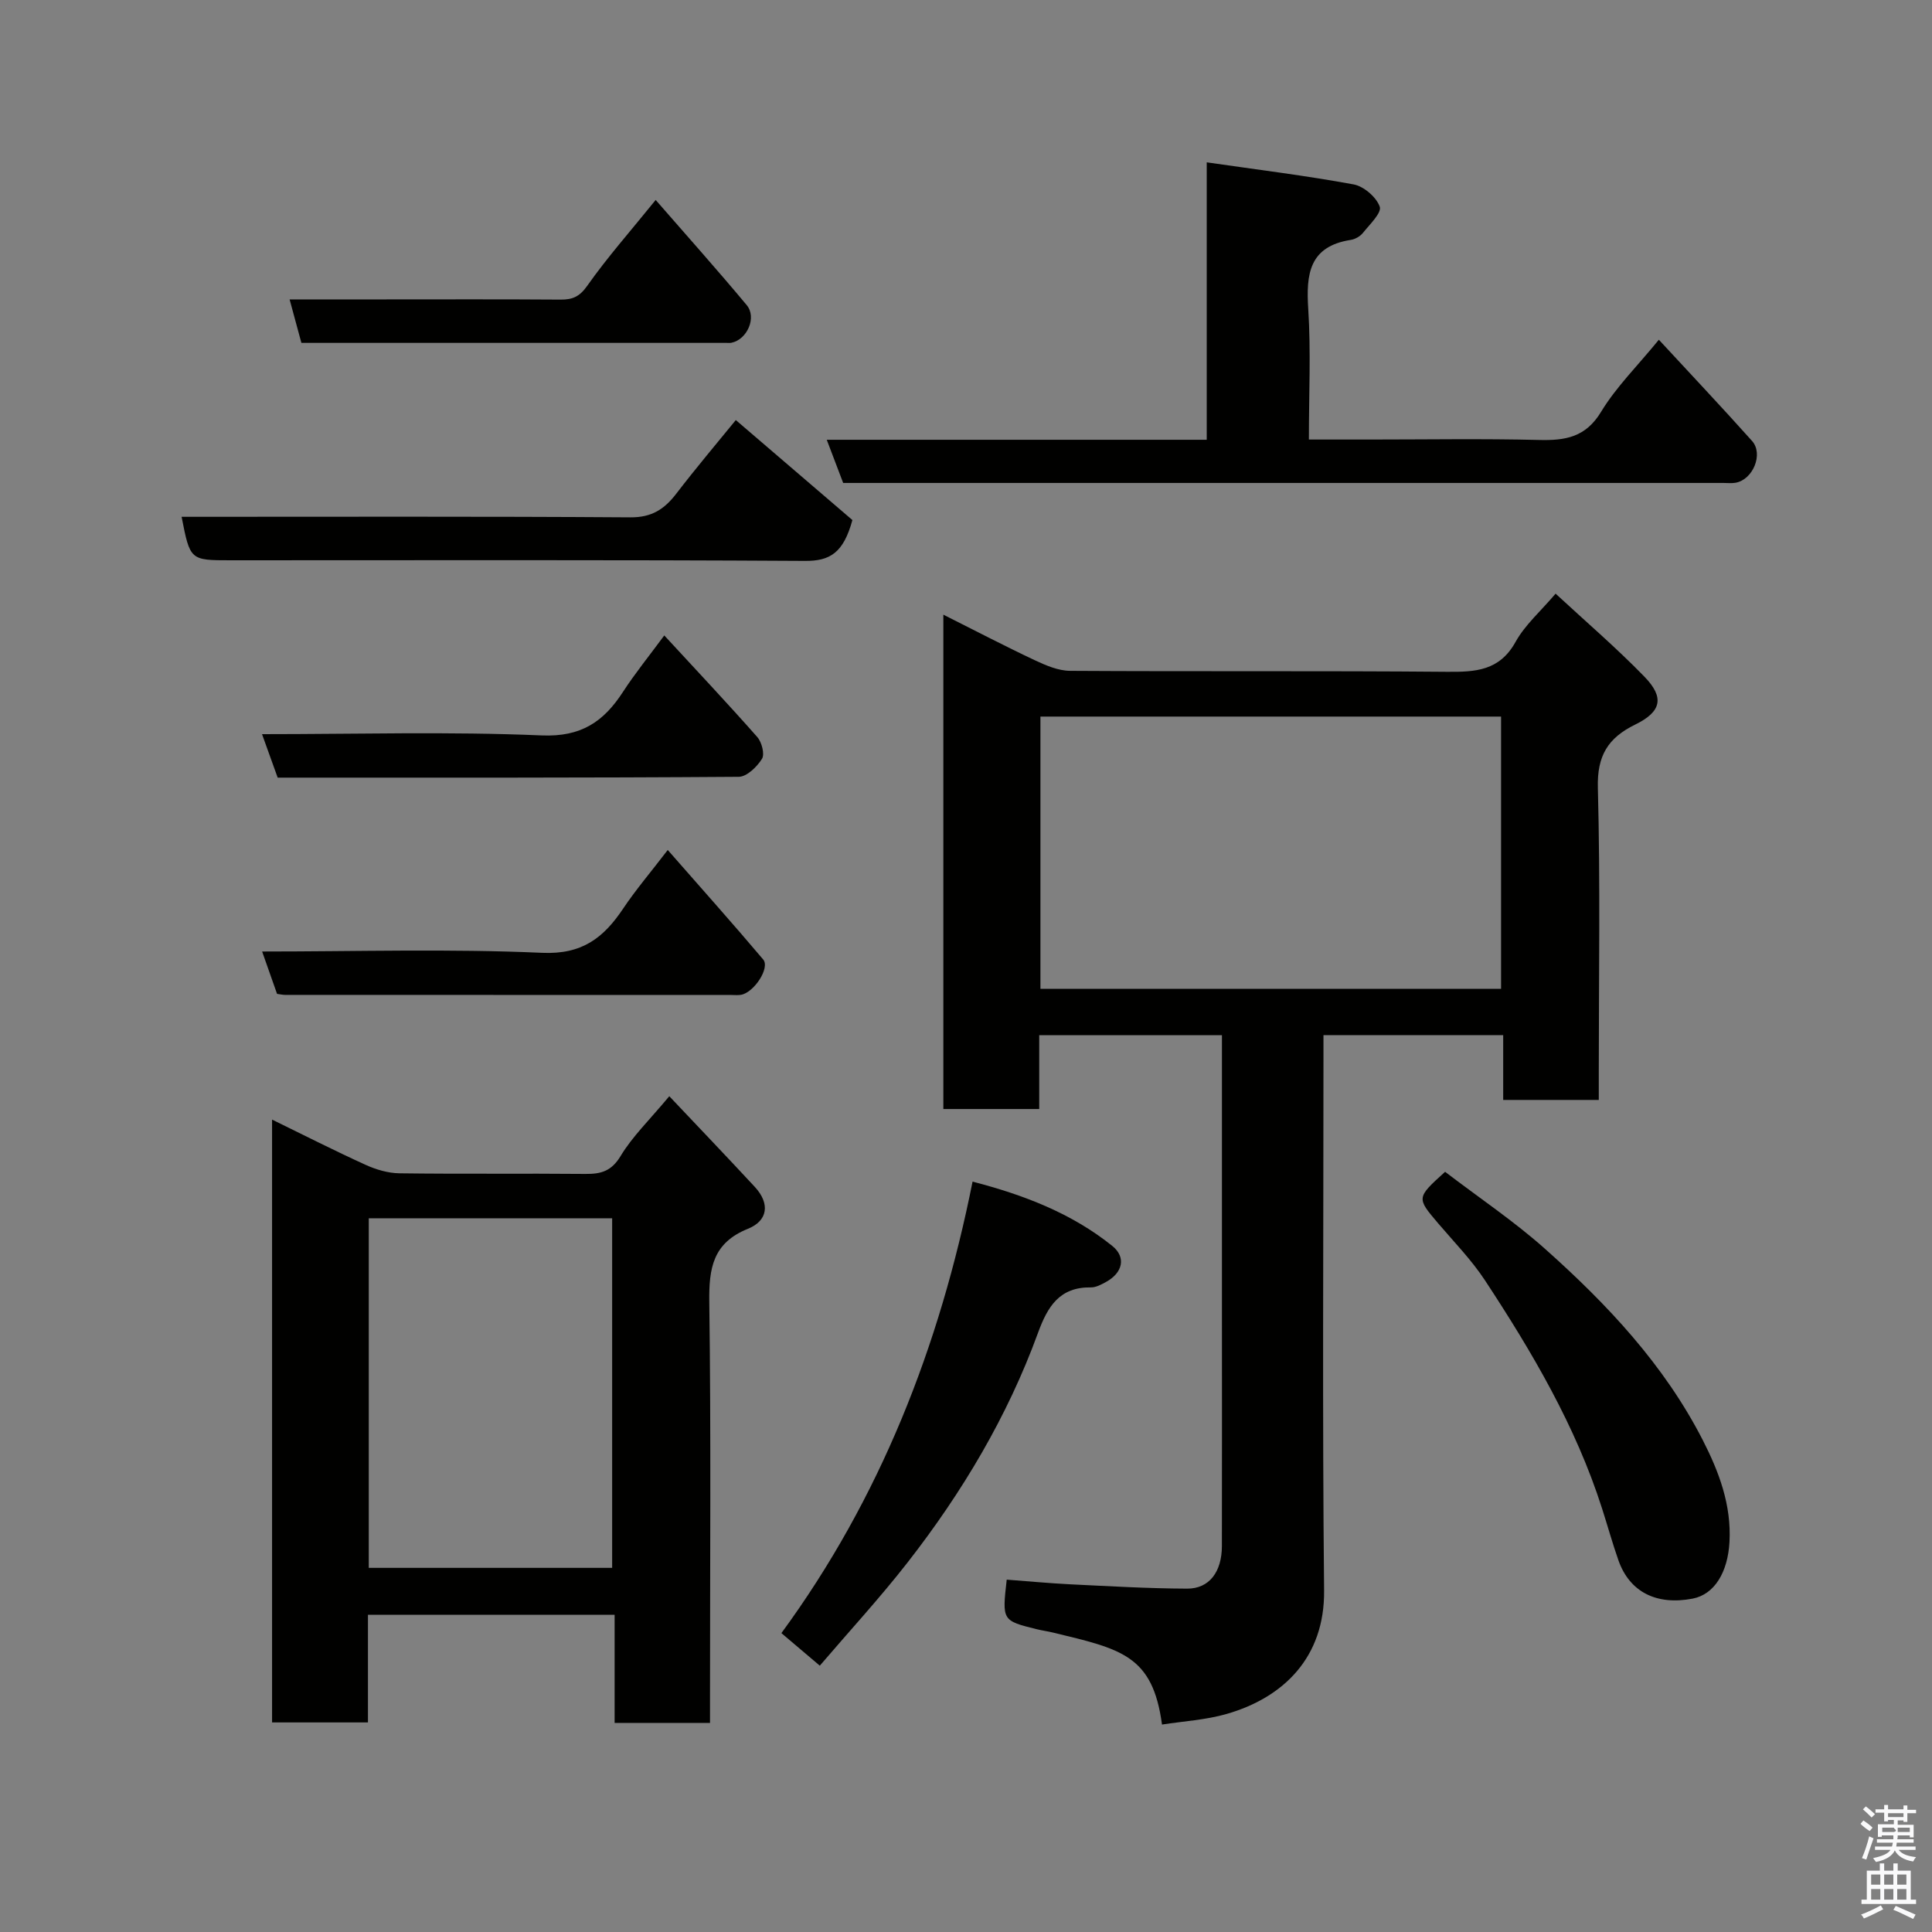 <svg enable-background="new 0 0 400 400" viewBox="0 0 400 400" xmlns="http://www.w3.org/2000/svg"><rect x="0" y="0" width="400" height="400" fill="#808080" stroke="none"/><path d="m385.2 377.6.6-.7c.6.4 1.3.9 1.9 1.5l-.6.7c-.8-.5-1.4-1-1.9-1.5zm.3 7.1c.6-1.4 1.1-2.9 1.5-4.5.3.1.6.3.9.4-.5 1.4-1 2.9-1.5 4.4zm.2-10.1.6-.6c.7.5 1.3 1.1 1.9 1.6l-.7.7c-.6-.6-1.2-1.2-1.8-1.7zm8.4-.8h.8v.9h1.8v.7h-1.8v1.8h-.8v-.3h-1.2v.9h3.3v2.6h-.8v-.4h-2.5c0 .3 0 .6-.1.8h3.4v.7h-3.5c0 .3-.1.6-.1.8h4v.7h-3.5c.7.9 1.9 1.3 3.6 1.5-.2.2-.4.5-.6.9-1.9-.3-3.2-1.1-3.8-2.3-.5 1.1-1.8 2-3.9 2.4-.2-.3-.4-.5-.6-.8 1.9-.4 3.1-.9 3.6-1.7h-3.2v-.7h3.5c.1-.2.1-.5.2-.8h-3.3v-.7h3.4c0-.2 0-.5 0-.8h-2.4v.3h-.8v-2.6h3.3v-.9h-1.2v.3h-.8v-1.8h-1.8v-.7h1.8v-.9h.8v.9h3.2zm-4.4 5.5h2.4c1-.3 0-.6 0-.9h-2.4zm1.2-3.1h3.2v-.8h-3.2zm4.4 2.2h-2.4v.9h2.5v-.9z" fill="#fafafb"/><path d="m389.2 385.8h.9v1.5h1.9v-1.5h.9v1.5h2.7v6h1.1v.9h-11.3v-.9h1.1v-6h2.7zm.2 8.7.5.8c-1.2.6-2.5 1.3-4 1.9-.2-.3-.3-.6-.6-.8 1.6-.6 3-1.3 4.1-1.9zm-2-4.3h1.9v-2.1h-1.9zm0 3.1h1.9v-2.2h-1.9zm2.7-3.1h1.9v-2.1h-1.9zm0 3.1h1.9v-2.2h-1.9zm2.4 1.3c1.4.6 2.7 1.2 4.1 1.8l-.5.9c-1.5-.7-2.8-1.4-4.1-1.9zm2.2-6.5h-1.9v2.1h1.9zm-1.9 5.2h1.9v-2.2h-1.9z" fill="#fafafb"/><g fill="#010100"><path d="m240.58 357.05c-1.93-14.35-8.41-15.63-22.55-19.04-1.11-.27-2.24-.42-3.35-.69-7.21-1.79-7.21-1.79-6.25-10.27 4.33.32 8.69.74 13.05.96 8.1.39 16.2.87 24.3.9 4.6.02 7.19-3.49 7.2-8.81.03-15.67.01-31.33.01-47 0-19.48 0-38.95 0-58.77-12.68 0-25.07 0-37.83 0v15.28c-6.75 0-13.13 0-19.85 0 0-33.69 0-67.44 0-102.35 6.6 3.31 12.72 6.51 18.97 9.45 2.28 1.07 4.85 2.17 7.29 2.18 26 .16 52-.03 77.99.2 5.92.05 10.89-.19 14.22-6.19 1.95-3.52 5.18-6.33 8.29-9.99 6.05 5.61 12.49 11.12 18.38 17.18 4.2 4.32 3.55 7.26-1.91 9.93-5.64 2.76-7.9 6.46-7.72 13.08.52 19.65.19 39.33.19 58.99v5.64c-6.71 0-12.97 0-19.79 0 0-4.33 0-8.72 0-13.42-12.6 0-24.65 0-37.21 0v5.51c0 36.5-.24 73 .13 109.49.14 13.84-8.41 22.16-20.16 25.54-4.33 1.25-8.93 1.5-13.4 2.2zm70.2-208.69c-32.13 0-63.83 0-95.37 0v56.37h95.37c0-18.86 0-37.45 0-56.37z"/><path d="m138.57 226.96c6.06 6.41 11.94 12.55 17.72 18.79 3.15 3.41 2.73 6.98-1.45 8.66-7.26 2.93-8.08 8.16-7.99 15.15.37 27.15.15 54.32.15 81.48v5.67c-6.67 0-12.93 0-19.75 0 0-7.26 0-14.66 0-22.38-17.26 0-33.98 0-51.07 0v22.28c-6.75 0-13.13 0-19.85 0 0-41.34 0-82.75 0-124.81 6.57 3.21 12.92 6.44 19.39 9.38 2.16.98 4.64 1.71 6.99 1.74 12.83.17 25.66.01 38.49.13 3.21.03 5.38-.55 7.28-3.69 2.42-4.03 5.92-7.4 10.09-12.4zm-62.22 25.27v72.38h50.39c0-24.31 0-48.23 0-72.38-16.85 0-33.44 0-50.39 0z"/><path d="m343.45 70.34c6.65 7.2 13.07 13.99 19.29 20.95 2.42 2.71.18 8.04-3.42 8.66-.81.14-1.66.04-2.5.04-59.97 0-119.95 0-179.92 0-.66 0-1.32 0-2.33 0-1.08-2.83-2.15-5.65-3.4-8.94h78.67c0-19.08 0-37.81 0-57.44 10.57 1.53 20.54 2.75 30.41 4.57 2.11.39 4.71 2.63 5.41 4.61.45 1.26-2.09 3.69-3.49 5.44-.57.71-1.61 1.3-2.52 1.44-8.62 1.35-9.26 7.1-8.79 14.33.56 8.76.13 17.59.13 27h12.66c11.66 0 23.33-.2 34.98.09 5.45.14 9.67-.54 12.87-5.85 3.1-5.11 7.49-9.44 11.95-14.9z"/><path d="m201.36 244.64c10.73 2.79 20.54 6.58 28.92 13.31 2.92 2.35 2.16 5.55-1.23 7.43-.98.54-2.11 1.17-3.16 1.16-6.53-.1-8.99 3.95-10.99 9.43-6.31 17.3-15.66 32.97-26.94 47.45-5.75 7.38-12.11 14.28-18.23 21.44-2.62-2.22-5.09-4.32-7.95-6.74 20.41-27.85 32.75-59.28 39.58-93.48z"/><path d="m299.19 242.61c7.02 5.37 14.25 10.21 20.68 15.94 12.9 11.49 24.7 24.04 32.67 39.61 3.35 6.55 5.95 13.4 5.53 21.09-.34 6.22-3.07 10.85-7.64 11.73-7.49 1.43-13.04-1.38-15.35-7.93-1.24-3.53-2.24-7.14-3.38-10.7-5.46-17.09-14.47-32.39-24.24-47.25-2.78-4.23-6.38-7.92-9.68-11.79-4.52-5.32-4.55-5.3 1.41-10.7z"/><path d="m37.6 107c31.3 0 62.12-.1 92.93.11 4.4.03 7.01-1.68 9.48-4.89 4.19-5.46 8.64-10.72 12.33-15.25 8.44 7.24 16.7 14.32 24.14 20.7-1.86 6.79-4.62 8.49-9.8 8.46-39.64-.24-79.29-.13-118.93-.13-8.39 0-8.39 0-10.15-9z"/><path d="m54.27 197c19.67 0 38.84-.59 57.95.27 8.31.38 12.75-3.11 16.8-9.16 2.61-3.9 5.68-7.49 9.23-12.13 6.85 7.82 13.41 15.16 19.76 22.67 1.46 1.72-1.86 6.8-4.56 7.31-.65.12-1.33.04-2 .04-30.81 0-61.62 0-92.43-.02-.49 0-.98-.12-1.66-.21-.97-2.79-1.97-5.62-3.09-8.77z"/><path d="m57.49 161c-1.08-3.01-2.1-5.84-3.24-9 19.63 0 38.78-.56 57.88.26 8.21.35 12.86-2.85 16.87-9.04 2.48-3.82 5.37-7.37 8.53-11.66 6.63 7.19 13.06 14.01 19.26 21.04.93 1.06 1.57 3.54.97 4.51-1.03 1.65-3.14 3.71-4.81 3.72-31.77.23-63.55.17-95.46.17z"/><path d="m135.75 41.4c6.58 7.56 12.84 14.56 18.85 21.77 2.13 2.56.09 7.13-3.15 7.79-.32.07-.66.03-1 .03-29.27 0-58.54 0-88.05 0-.8-2.94-1.55-5.7-2.44-9h19.15c12.31 0 24.62-.05 36.94.04 2.5.02 3.96-.61 5.56-2.9 4.14-5.87 8.93-11.28 14.14-17.73z"/></g></svg>